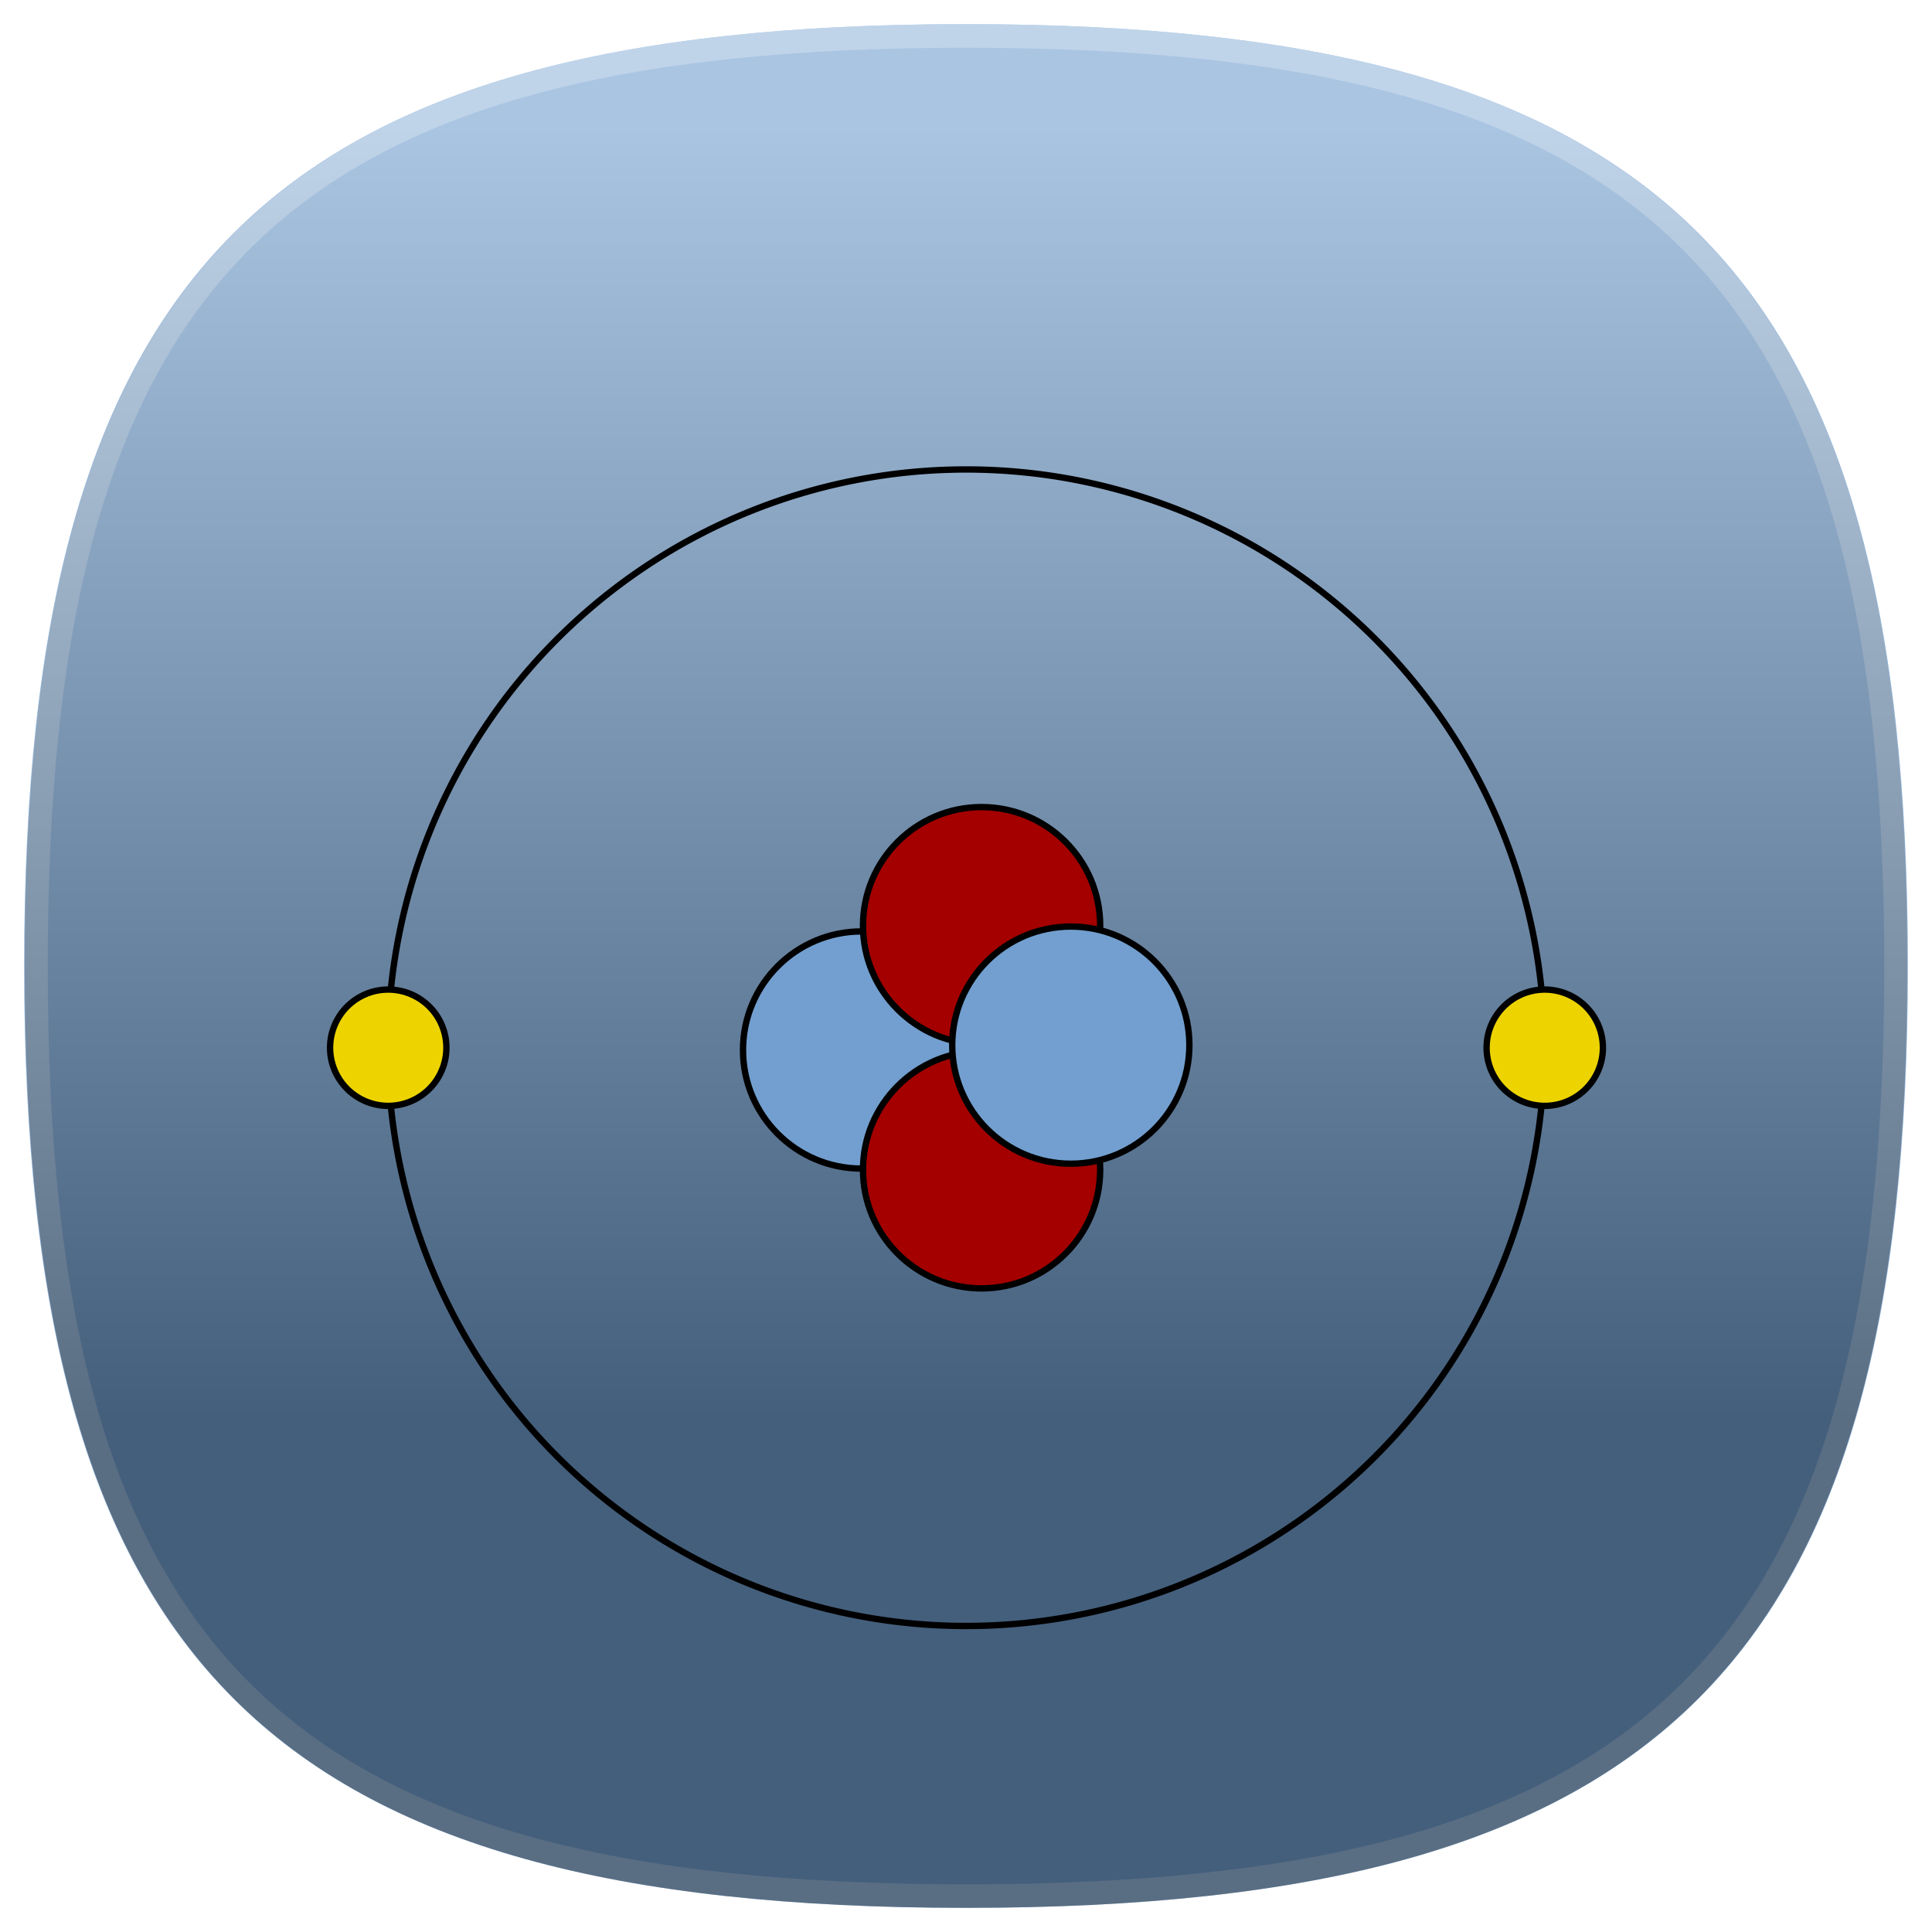 <?xml version="1.0" encoding="UTF-8"?>
<svg xmlns="http://www.w3.org/2000/svg" version="1.1" height="80" width="80">
 <defs>
  <linearGradient id="hicg_overlay_grad" gradientUnits="userSpaceOnUse" x1="39.999" y1="5.182" x2="39.999" y2="58.802">
   <stop offset="0" style="stop-color:#FFFFFF"/>
   <stop offset="1" style="stop-color:#000000"/>
  </linearGradient>
  <filter id="hicg_drop_shadow">
    <feOffset in="SourceAlpha" dx="0" dy="4"/>
    <feGaussianBlur stdDeviation="4"/>
	<feColorMatrix type="matrix" values="1 0 0 0 0  0 1 0 0 0  0 0 1 0 0  0 0 0 0.5 0" result="shadow"/>
    <feBlend in="SourceGraphic" in2="shadow" mode="normal"/>
  </filter>
 </defs>
 <g>
  <path id="hicg_background" fill="#729fcf" d="M79,40c0,28.893-10.105,39-39,39S1,68.893,1,40C1,11.106,11.105,1,40,1S79,11.106,79,40z"/>
  <path id="hicg_highlight" fill="#fff" opacity="0.25" d="M39.999,1C11.105,1,1,11.106,1,40c0,28.893,10.105,39,38.999,39   C68.896,79,79,68.893,79,40C79,11.106,68.896,1,39.999,1z M39.999,78.025C11.57,78.025,1.976,68.43,1.976,40   c0-28.429,9.595-38.024,38.023-38.024c28.43,0,38.024,9.596,38.024,38.024C78.023,68.43,68.429,78.025,39.999,78.025z"/>
  <path id="hicg_overlay" opacity="0.4" fill="url(#hicg_overlay_grad)" d="M78.977,40c0,28.893-10.1,39-38.977,39S1.023,68.893,1.023,40c0-28.894,10.1-39,38.977-39S78.977,11.106,78.977,40z"/>
 </g>
<g xmlns:sodipodi="http://sodipodi.sourceforge.net/DTD/sodipodi-0.dtd" xmlns:inkscape="http://www.inkscape.org/namespaces/inkscape" xmlns:rdf="http://www.w3.org/1999/02/22-rdf-syntax-ns#" xmlns:cc="http://creativecommons.org/ns#" xmlns:dc="http://purl.org/dc/elements/1.1/" transform="translate(13, 13) scale(0.844)" filter="url(#hicg_drop_shadow)">
  <defs xmlns="http://www.w3.org/2000/svg" id="defs3044"/>
  <sodipodi:namedview xmlns:sodipodi="http://sodipodi.sourceforge.net/DTD/sodipodi-0.dtd" xmlns:inkscape="http://www.inkscape.org/namespaces/inkscape" id="base" pagecolor="#ffffff" bordercolor="#666666" borderopacity="1.0" inkscape:pageopacity="0.0" inkscape:pageshadow="2" inkscape:zoom="6.3095238" inkscape:cx="33.5" inkscape:cy="30" inkscape:current-layer="layer1" showgrid="true" inkscape:document-units="px" inkscape:grid-bbox="true" inkscape:window-width="1280" inkscape:window-height="746" inkscape:window-x="0" inkscape:window-y="26" inkscape:window-maximized="1"/>
  <g xmlns="http://www.w3.org/2000/svg" xmlns:inkscape="http://www.inkscape.org/namespaces/inkscape" xmlns:sodipodi="http://sodipodi.sourceforge.net/DTD/sodipodi-0.dtd" id="layer1" inkscape:label="Layer 1" inkscape:groupmode="layer">
    <g id="g3084" transform="translate(0.539,2.145)">
      <path transform="translate(15.238,16.512)" d="m 16.909,13.455 c 0,3.213 -2.605,5.818 -5.818,5.818 -3.213,0 -5.818,-2.605 -5.818,-5.818 0,-3.213 2.605,-5.818 5.818,-5.818 3.213,0 5.818,2.605 5.818,5.818 z" sodipodi:ry="5.818182" sodipodi:rx="5.818182" sodipodi:cy="13.454545" sodipodi:cx="11.090909" id="path3050" style="fill:#729fcf;fill-opacity:1;stroke:#000000;stroke-width:0.312;stroke-linecap:butt;stroke-linejoin:miter;stroke-miterlimit:4;stroke-opacity:1;stroke-dasharray:none" sodipodi:type="arc"/>
      <path d="m 16.909,13.455 c 0,3.213 -2.605,5.818 -5.818,5.818 -3.213,0 -5.818,-2.605 -5.818,-5.818 0,-3.213 2.605,-5.818 5.818,-5.818 3.213,0 5.818,2.605 5.818,5.818 z" sodipodi:ry="5.818182" sodipodi:rx="5.818182" sodipodi:cy="13.454545" sodipodi:cx="11.090909" id="path3050-4" style="fill:#a40000;fill-opacity:1;stroke:#000000;stroke-width:0.312;stroke-linecap:butt;stroke-linejoin:miter;stroke-miterlimit:4;stroke-opacity:1;stroke-dasharray:none" sodipodi:type="arc" transform="translate(21.125,10.411)"/>
      <path d="m 16.909,13.455 c 0,3.213 -2.605,5.818 -5.818,5.818 -3.213,0 -5.818,-2.605 -5.818,-5.818 0,-3.213 2.605,-5.818 5.818,-5.818 3.213,0 5.818,2.605 5.818,5.818 z" sodipodi:ry="5.818182" sodipodi:rx="5.818182" sodipodi:cy="13.454545" sodipodi:cx="11.090909" id="path3050-0" style="fill:#a40000;fill-opacity:1;stroke:#000000;stroke-width:0.312;stroke-linecap:butt;stroke-linejoin:miter;stroke-miterlimit:4;stroke-opacity:1;stroke-dasharray:none" sodipodi:type="arc" transform="translate(21.125,22.39)"/>
      <path d="m 16.909,13.455 c 0,3.213 -2.605,5.818 -5.818,5.818 -3.213,0 -5.818,-2.605 -5.818,-5.818 0,-3.213 2.605,-5.818 5.818,-5.818 3.213,0 5.818,2.605 5.818,5.818 z" sodipodi:ry="5.818182" sodipodi:rx="5.818182" sodipodi:cy="13.454545" sodipodi:cx="11.090909" id="path3050-2" style="fill:#729fcf;fill-opacity:1;stroke:#000000;stroke-width:0.312;stroke-linecap:butt;stroke-linejoin:miter;stroke-miterlimit:4;stroke-opacity:1;stroke-dasharray:none" sodipodi:type="arc" transform="translate(25.502,16.273)"/>
    </g>
    <path sodipodi:type="arc" style="fill:none;stroke:#000000;stroke-width:0.312;stroke-linecap:butt;stroke-linejoin:miter;stroke-miterlimit:4;stroke-opacity:1;stroke-dasharray:none" id="path3090" sodipodi:cx="33.124527" sodipodi:cy="34.045284" sodipodi:rx="28.369812" sodipodi:ry="28.369812" d="m 61.494,34.045 a 28.37,28.37 0 1 1 -56.74,0 28.37,28.37 0 1 1 56.74,0 z" transform="translate(-1.125,-2.045)"/>
    <path sodipodi:type="arc" style="fill:#edd400;fill-opacity:1;stroke:#000000;stroke-width:0.312;stroke-linecap:butt;stroke-linejoin:miter;stroke-miterlimit:4;stroke-opacity:1;stroke-dasharray:none" id="path3092" sodipodi:cx="4.9132075" sodipodi:cy="27.071697" sodipodi:rx="2.8528302" sodipodi:ry="2.8528302" d="m 7.766,27.072 a 2.853,2.853 0 1 1 -5.706,0 2.853,2.853 0 1 1 5.706,0 z" transform="translate(-1.268,4.928)"/>
    <path sodipodi:type="arc" style="fill:#edd400;fill-opacity:1;stroke:#000000;stroke-width:0.312;stroke-linecap:butt;stroke-linejoin:miter;stroke-miterlimit:4;stroke-opacity:1;stroke-dasharray:none" id="path3092-5" sodipodi:cx="4.9132075" sodipodi:cy="27.071697" sodipodi:rx="2.8528302" sodipodi:ry="2.8528302" d="m 7.766,27.072 a 2.853,2.853 0 1 1 -5.706,0 2.853,2.853 0 1 1 5.706,0 z" transform="translate(55.472,4.928)"/>
  </g>
</g></svg>
